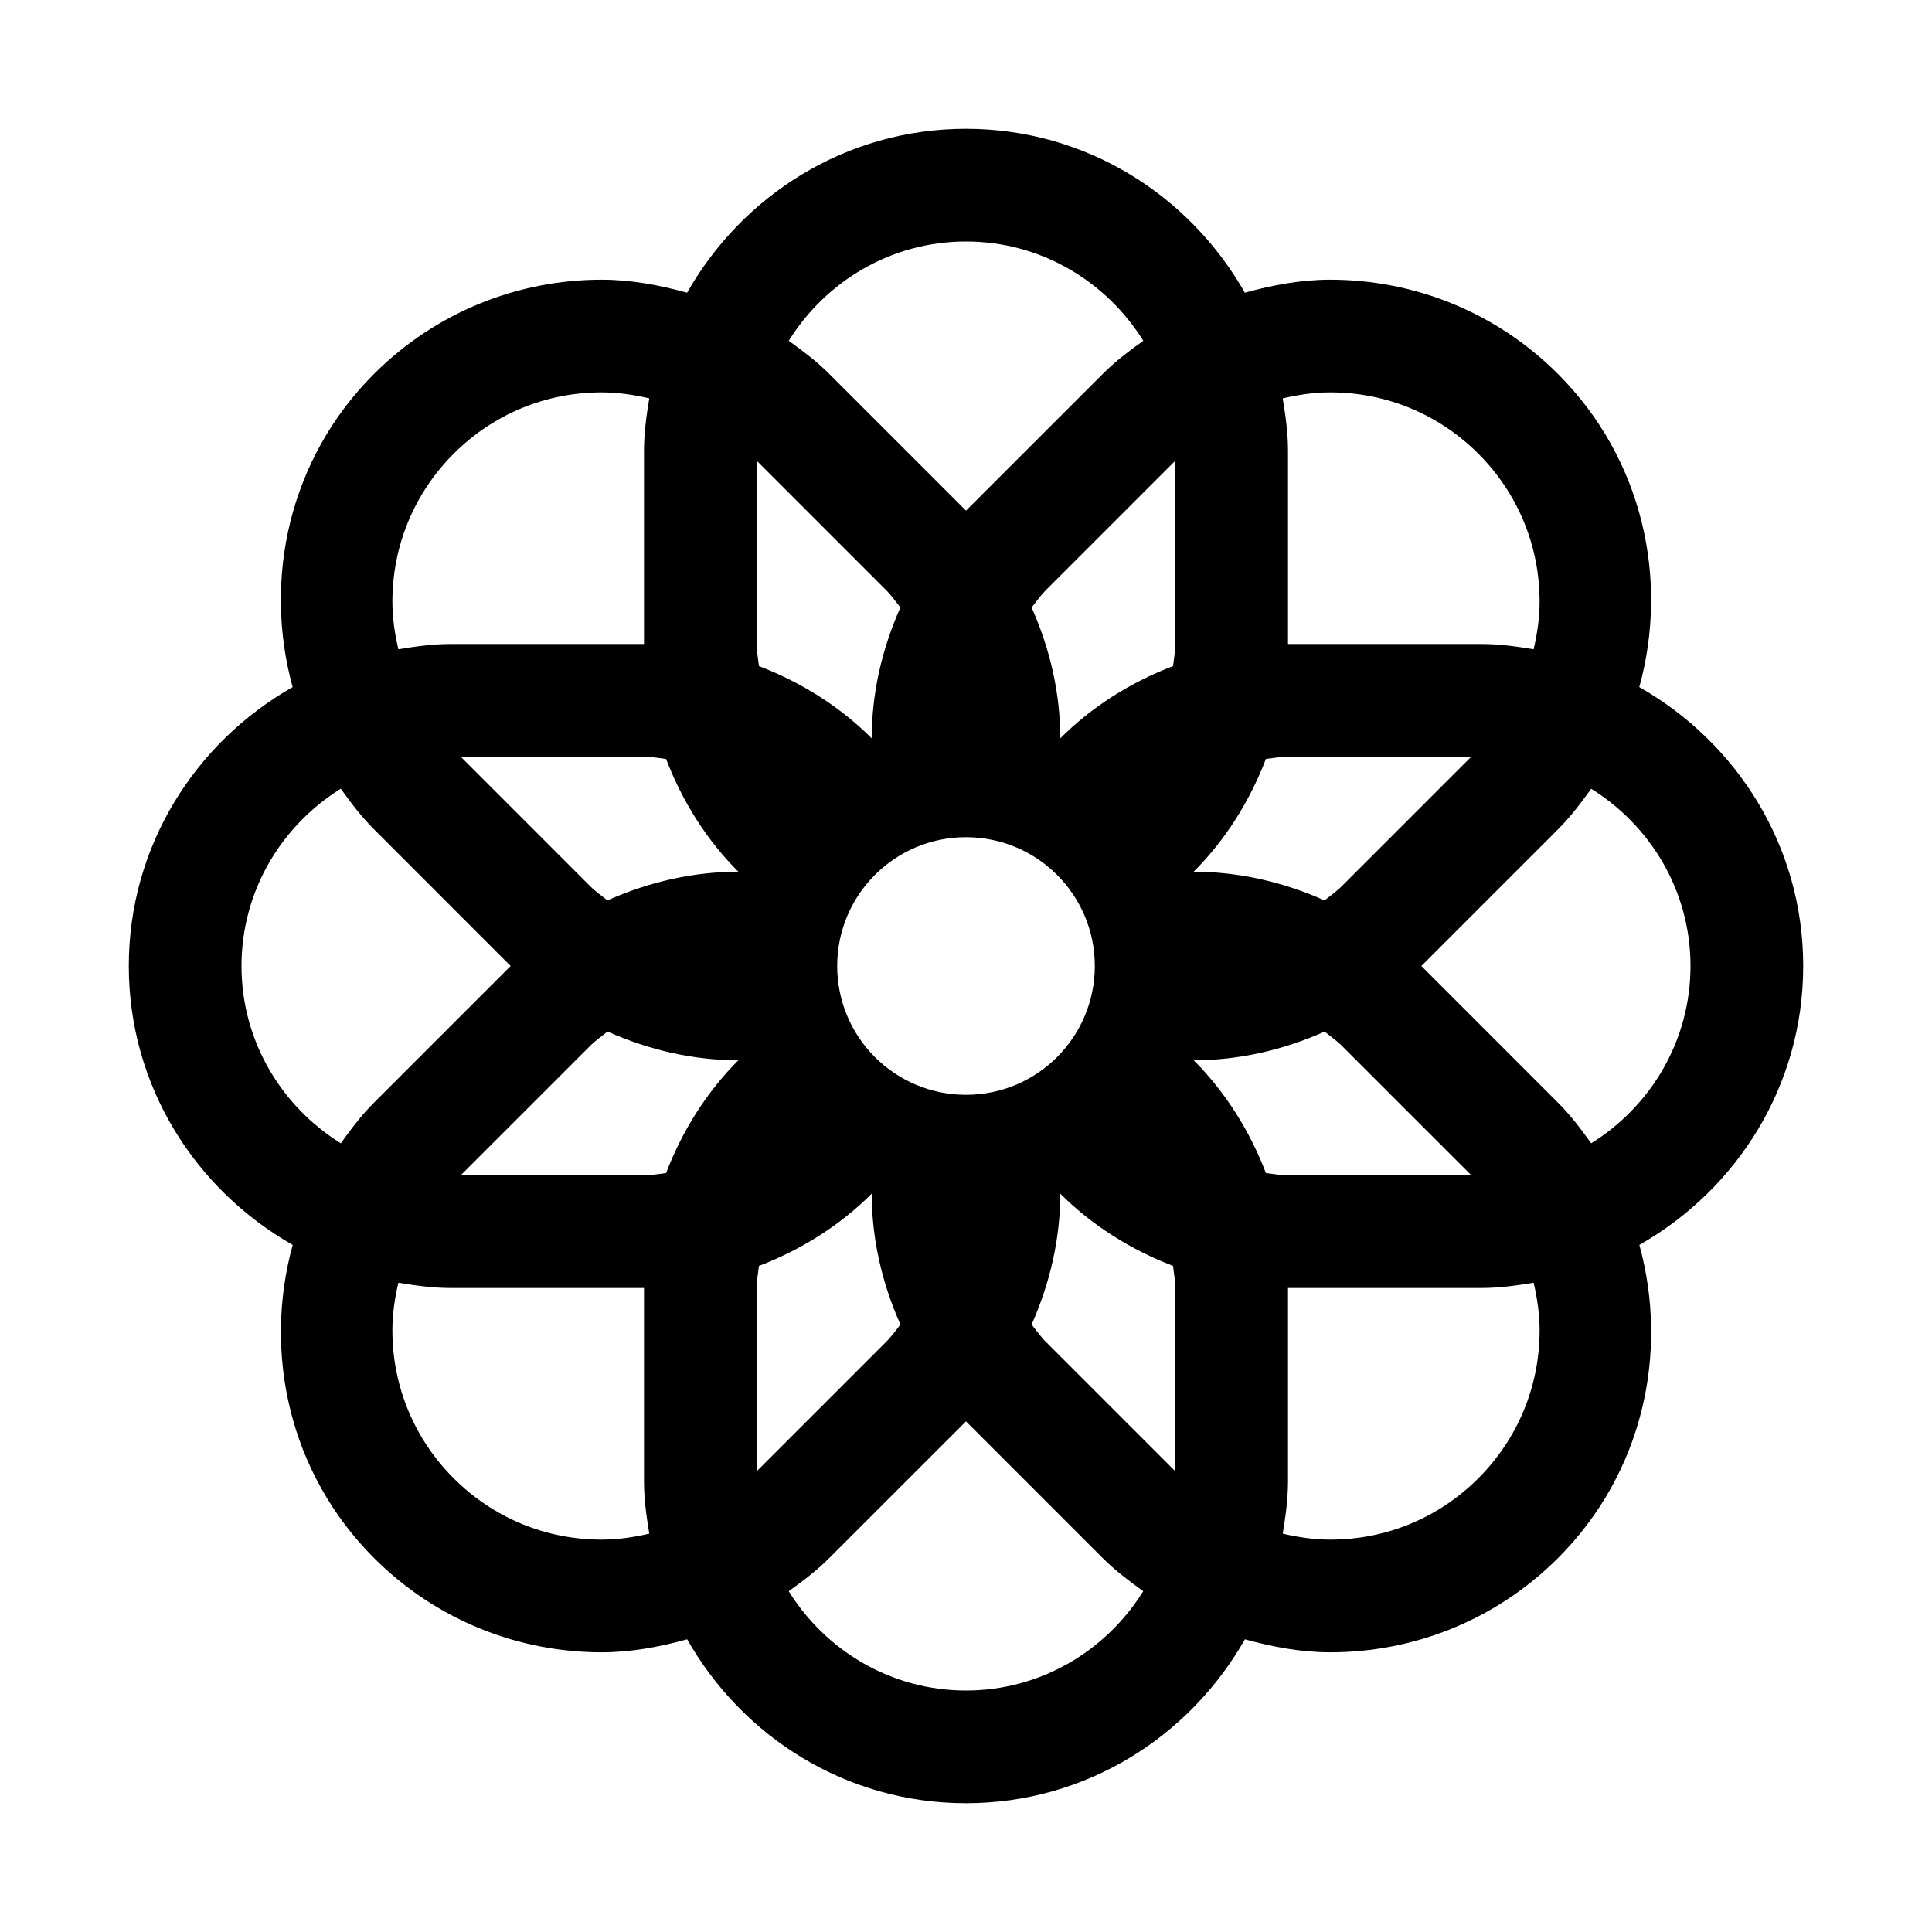 <?xml version="1.0"?><svg fill="#000000" xmlns="http://www.w3.org/2000/svg"  viewBox="0 0 30 30" width="60px" height="60px">    <path d="M28,15c0-1.864-1.032-3.471-2.545-4.331c0.462-1.677,0.055-3.543-1.263-4.862c-0.976-0.976-2.256-1.464-3.536-1.464 c-0.448,0-0.891,0.082-1.326,0.202C18.471,3.032,16.864,2,15,2s-3.471,1.032-4.331,2.545c-0.435-0.12-0.878-0.202-1.326-0.202 c-1.28,0-2.559,0.488-3.536,1.464c-1.318,1.318-1.724,3.184-1.263,4.862C3.032,11.529,2,13.136,2,15s1.032,3.471,2.545,4.331 c-0.461,1.677-0.055,3.543,1.263,4.862c0.976,0.976,2.256,1.464,3.536,1.464c0.448,0,0.891-0.082,1.326-0.202 C11.529,26.968,13.136,28,15,28s3.471-1.032,4.331-2.545c0.435,0.12,0.878,0.202,1.326,0.202c1.28,0,2.559-0.488,3.536-1.464 c1.318-1.318,1.724-3.184,1.263-4.862C26.968,18.471,28,16.864,28,15z M20.657,6.093c0.868,0,1.684,0.338,2.298,0.952 s0.952,1.43,0.952,2.298c0,0.253-0.037,0.499-0.093,0.739C23.548,10.038,23.279,10,23,10h-3V7c0-0.279-0.038-0.548-0.082-0.814 C20.158,6.13,20.404,6.093,20.657,6.093z M19.657,11.785c0.114-0.012,0.225-0.035,0.343-0.035h2.846l-2.013,2.013 c-0.082,0.082-0.177,0.146-0.266,0.218c-0.647-0.288-1.337-0.445-2.032-0.445h0C19.027,13.044,19.404,12.445,19.657,11.785z M15,3.75c1.164,0,2.179,0.62,2.753,1.542c-0.219,0.157-0.435,0.319-0.631,0.516L15,7.929l-2.121-2.121 c-0.196-0.196-0.413-0.359-0.631-0.516C12.821,4.37,13.836,3.75,15,3.75z M17,15c0,1.105-0.895,2-2,2s-2-0.895-2-2 c0-1.105,0.895-2,2-2S17,13.895,17,15z M11.75,7.154l2.013,2.013c0.082,0.082,0.146,0.177,0.218,0.266 c-0.288,0.647-0.445,1.337-0.445,2.032c-0.491-0.491-1.09-0.868-1.751-1.122C11.772,10.229,11.75,10.117,11.75,10V7.154z M7.045,7.045c0.614-0.614,1.43-0.952,2.298-0.952c0.253,0,0.499,0.037,0.739,0.093C10.038,6.452,10,6.721,10,7v3H7 c-0.279,0-0.548,0.038-0.814,0.082C6.13,9.842,6.093,9.596,6.093,9.343C6.093,8.475,6.431,7.659,7.045,7.045z M5.292,17.753 C4.37,17.179,3.75,16.164,3.75,15s0.62-2.179,1.542-2.753c0.157,0.219,0.319,0.435,0.516,0.631L7.929,15l-2.121,2.121 C5.611,17.318,5.449,17.534,5.292,17.753z M9.343,23.907c-0.868,0-1.684-0.338-2.298-0.952c-0.614-0.614-0.952-1.43-0.952-2.298 c0-0.253,0.037-0.499,0.093-0.739C6.452,19.962,6.721,20,7,20h3v3c0,0.279,0.038,0.548,0.082,0.814 C9.842,23.87,9.596,23.907,9.343,23.907z M10.343,18.215C10.229,18.228,10.117,18.25,10,18.25H7.154l2.013-2.013 c0.082-0.082,0.177-0.146,0.266-0.219c0.647,0.288,1.337,0.446,2.032,0.446C10.973,16.956,10.596,17.555,10.343,18.215z M9.432,13.981c-0.089-0.072-0.184-0.136-0.266-0.218L7.154,11.75H10c0.117,0,0.229,0.022,0.343,0.035 c0.253,0.661,0.63,1.26,1.122,1.751C10.769,13.536,10.079,13.693,9.432,13.981z M11.75,20c0-0.117,0.022-0.229,0.035-0.343 c0.661-0.253,1.259-0.63,1.751-1.122c0,0.695,0.157,1.386,0.446,2.032c-0.072,0.089-0.136,0.184-0.219,0.266l-2.013,2.013V20z M15,26.25c-1.164,0-2.179-0.62-2.753-1.542c0.219-0.157,0.435-0.319,0.631-0.516L15,22.071l2.121,2.121 c0.196,0.196,0.413,0.359,0.631,0.516C17.179,25.63,16.164,26.25,15,26.25z M18.25,22.846l-2.013-2.013 c-0.082-0.082-0.146-0.177-0.218-0.266c0.288-0.647,0.445-1.337,0.445-2.032c0.491,0.491,1.09,0.868,1.751,1.122 c0.012,0.114,0.035,0.225,0.035,0.343V22.846z M18.25,10c0,0.117-0.022,0.229-0.035,0.343c-0.661,0.253-1.259,0.63-1.751,1.122 c0-0.695-0.157-1.386-0.445-2.032c0.072-0.089,0.136-0.183,0.218-0.266l2.013-2.013V10z M18.536,16.464L18.536,16.464 c0.695,0,1.386-0.157,2.032-0.445c0.089,0.072,0.184,0.136,0.266,0.218l2.013,2.013H20c-0.117,0-0.229-0.022-0.343-0.035 C19.404,17.555,19.027,16.956,18.536,16.464z M22.955,22.955c-0.614,0.614-1.43,0.952-2.298,0.952c-0.253,0-0.499-0.037-0.739-0.093 C19.962,23.548,20,23.279,20,23v-3h3c0.279,0,0.548-0.038,0.814-0.082c0.056,0.24,0.093,0.486,0.093,0.739 C23.907,21.525,23.569,22.341,22.955,22.955z M24.708,17.753c-0.157-0.219-0.319-0.435-0.516-0.631L22.071,15l2.121-2.121 c0.196-0.196,0.359-0.413,0.516-0.631C25.63,12.821,26.25,13.836,26.25,15S25.63,17.179,24.708,17.753z"/></svg>